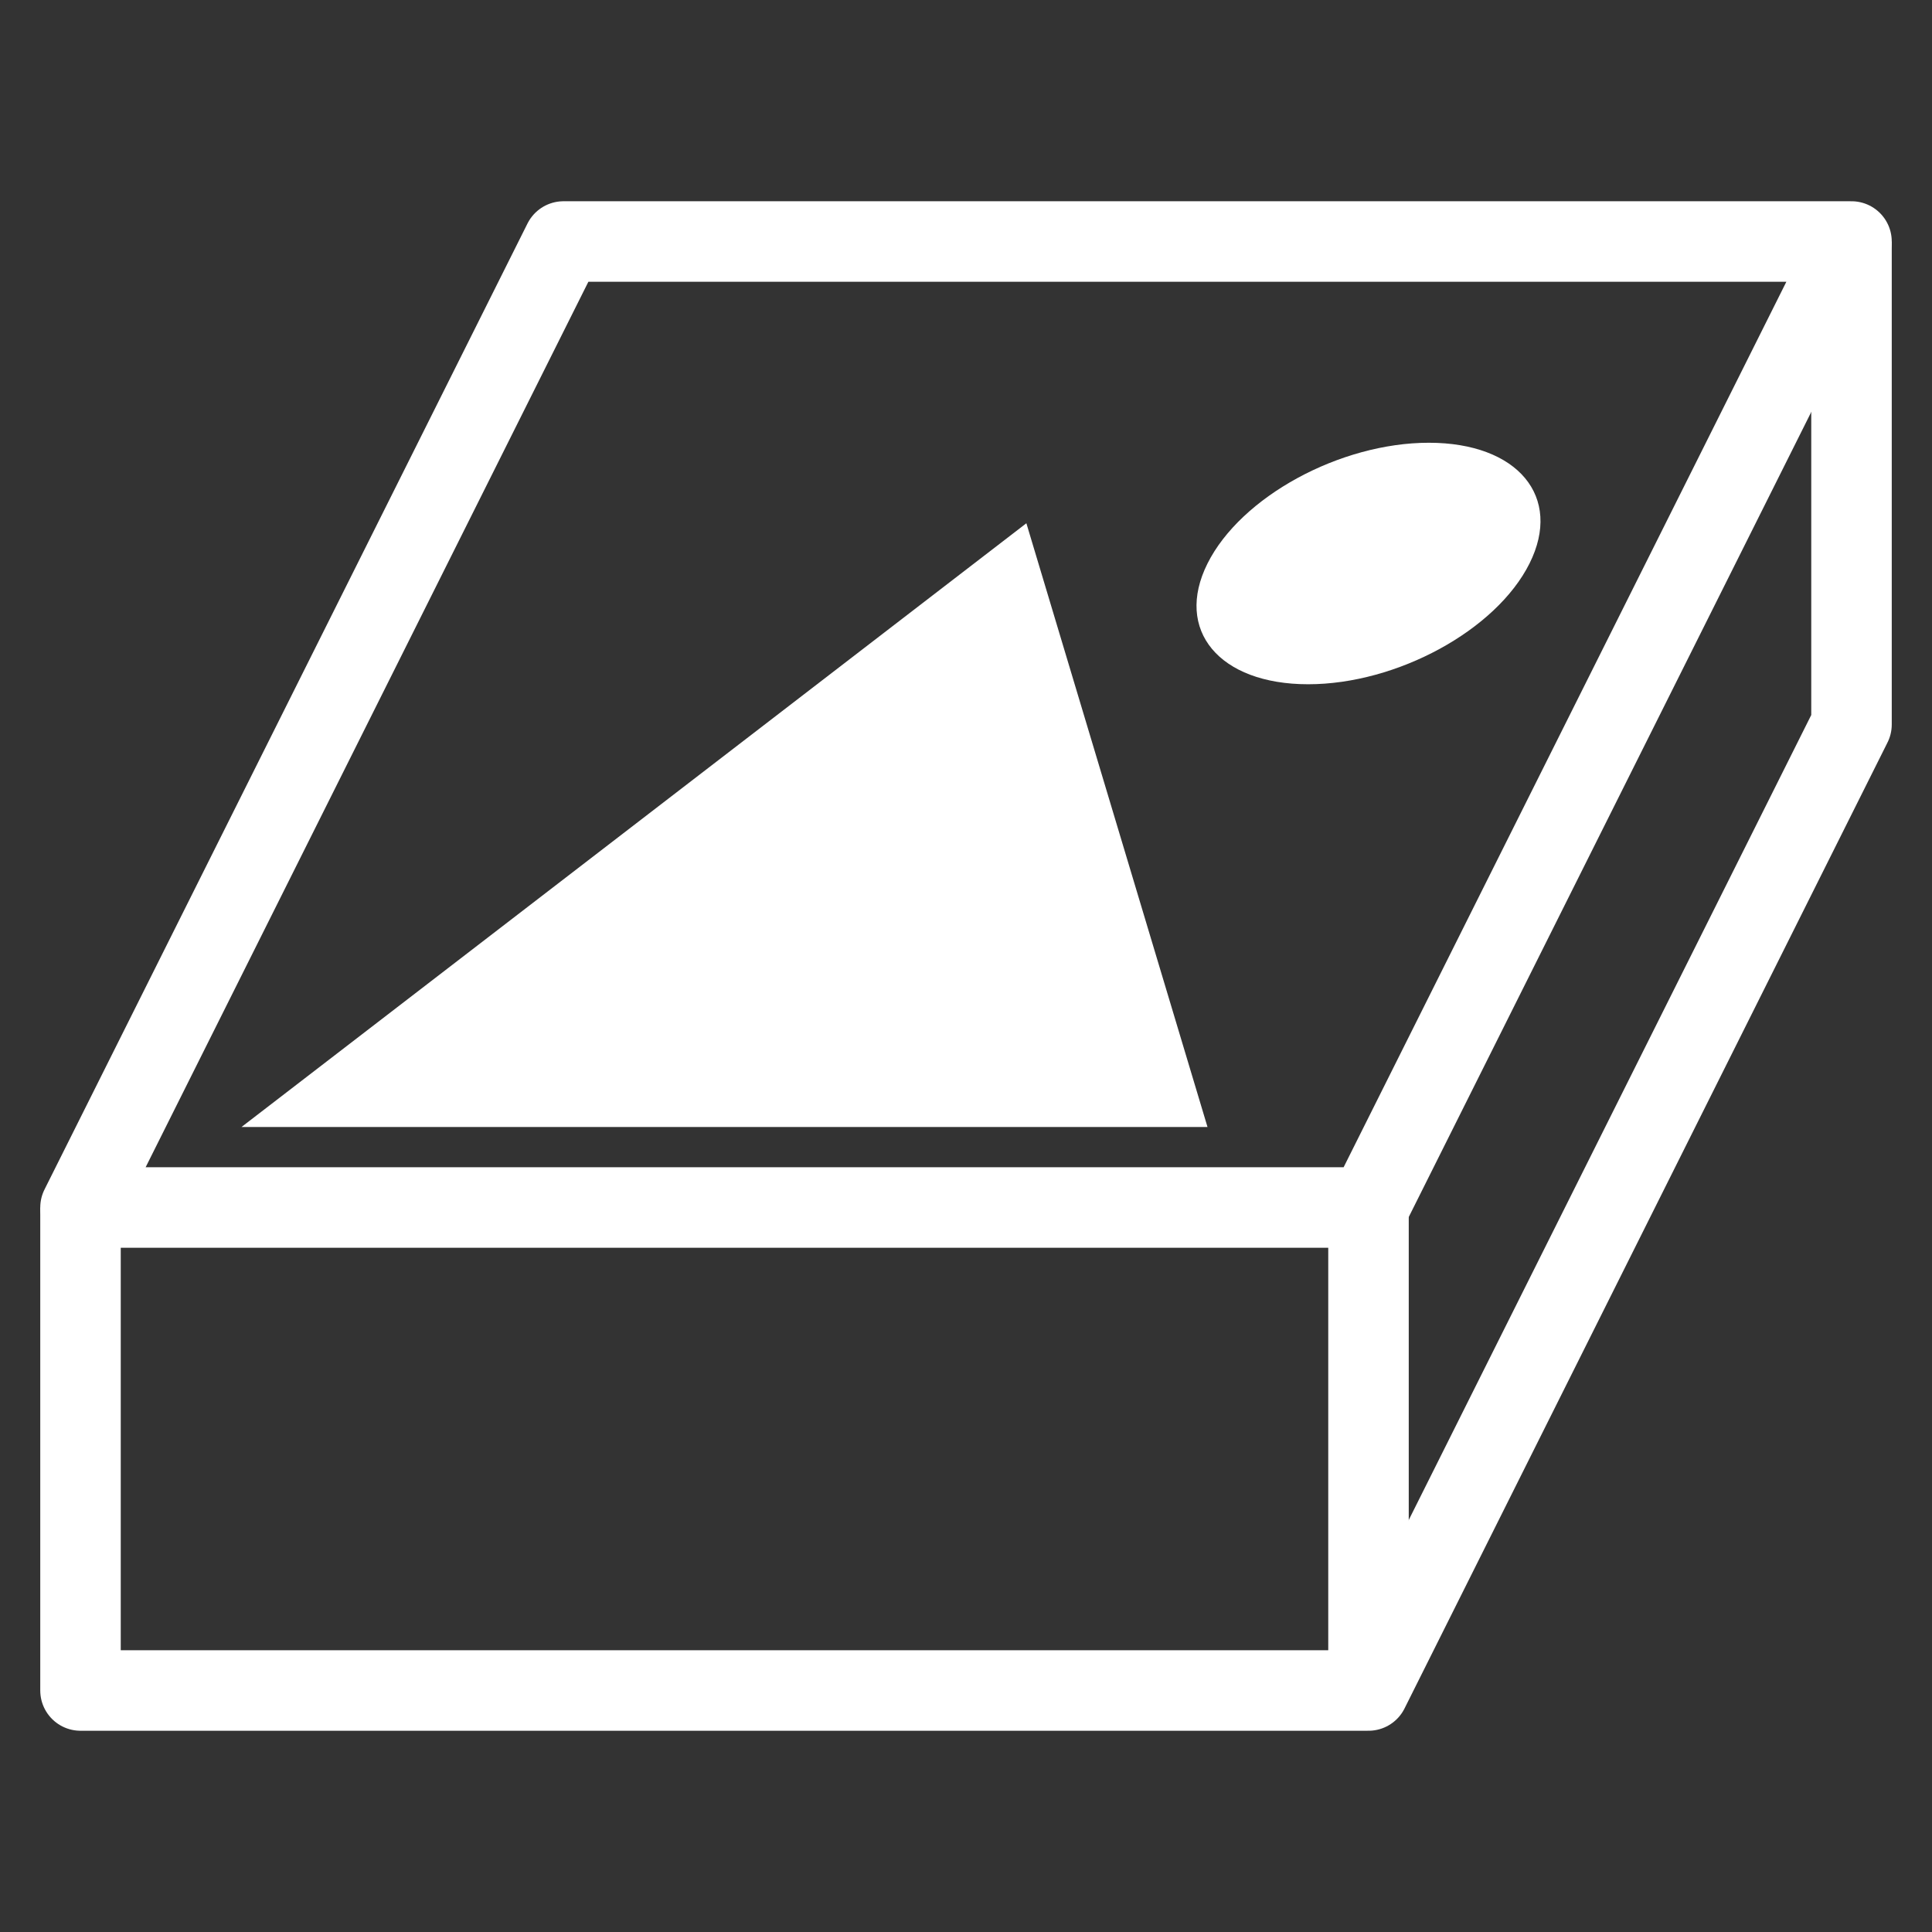 <svg width="48" height="48" xmlns="http://www.w3.org/2000/svg">
  <rect width="100%" height="100%" fill="#333333" stroke="none"/>
  <style>
    .border {
      stroke: white;
      stroke-width: 2;
      stroke-linejoin: round;
      fill: none;
    }

    .content {
      fill: white;
    }
  </style>
  <path d="m 2,30 l 0,12 l 32,0 l 12,-24 l 0,-12" class="border" />
  <line x1="34" x2="34" y1="30" y2="42" class="border" />
  <path d="m 14,6 l -12,24 l 32,0 l 12,-24 z" class="border" />
  <path d="m 6,28 l 24,0 l -4.5,-15 z" class="content" />
  <circle r="4" transform="matrix(1,0,-0.375,0.75,34,14)" class="content" />
</svg>